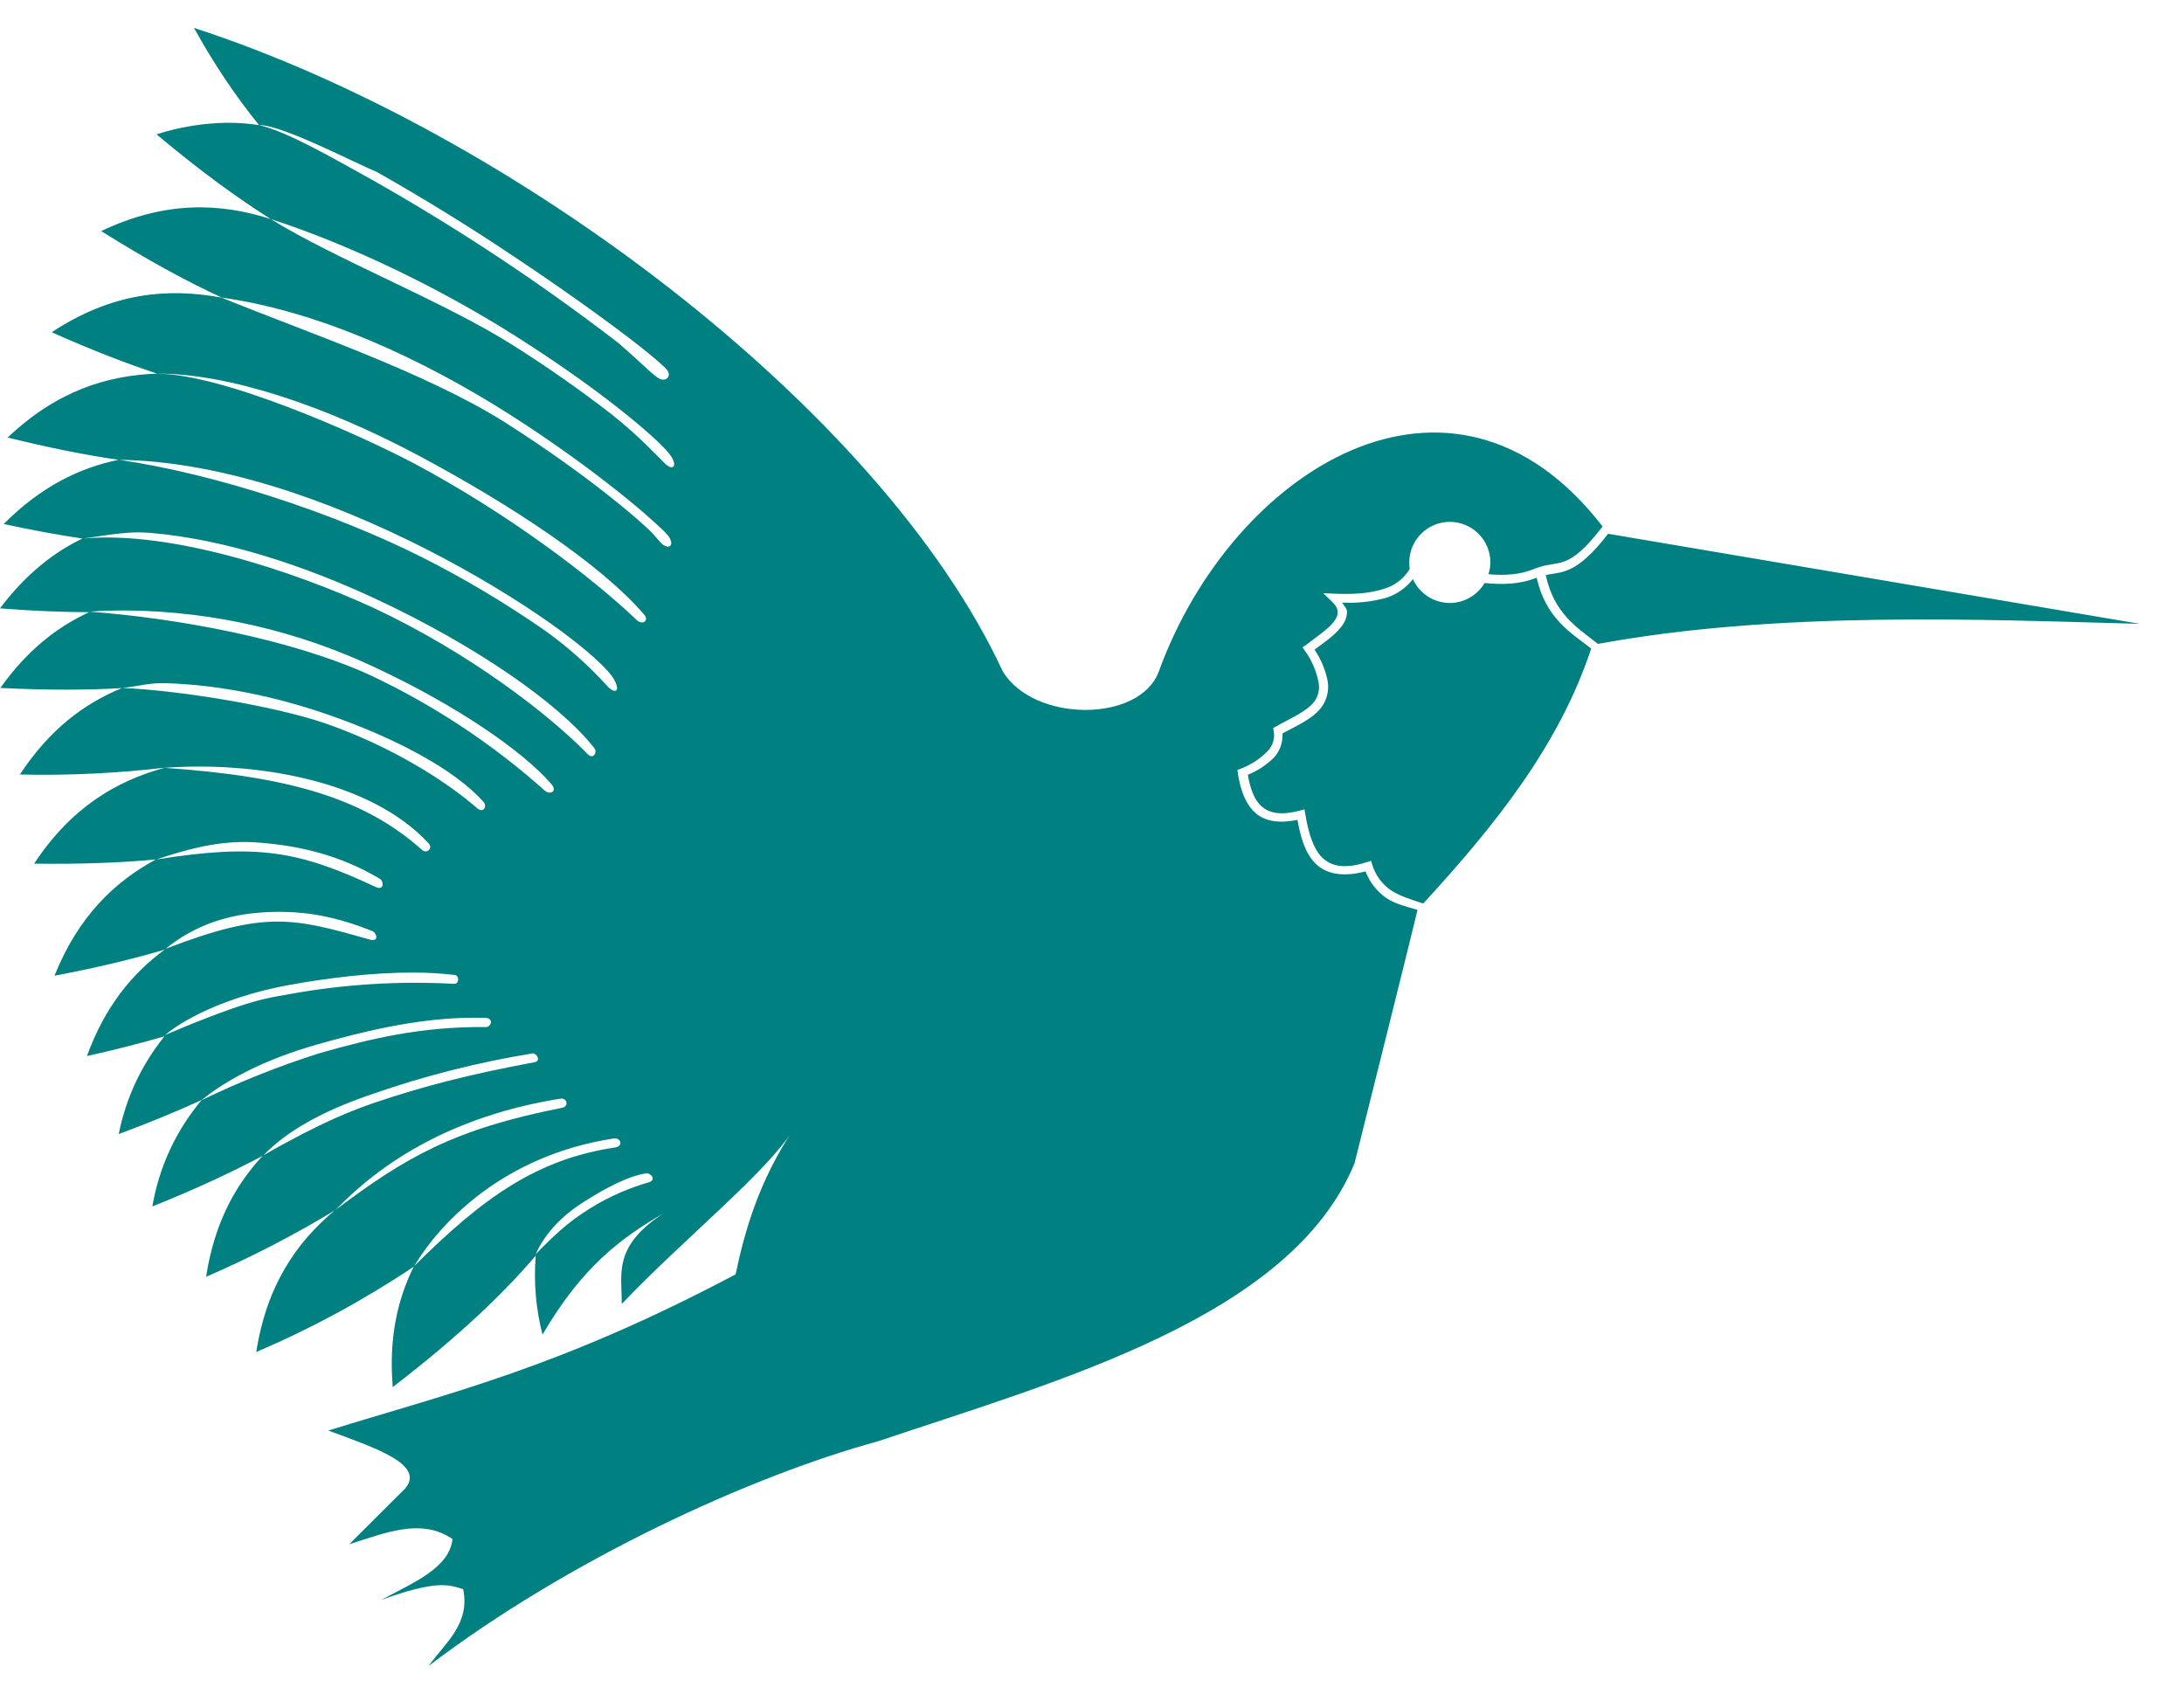 ﻿<?xml version="1.0" encoding="utf-8"?>
<svg version="1.1" xmlns:xlink="http://www.w3.org/1999/xlink" width="49px" height="38px" xmlns="http://www.w3.org/2000/svg">
  <defs>
    <pattern id="BGPattern" patternUnits="userSpaceOnUse" alignment="0 0" imageRepeat="None" />
    <mask fill="white" id="Clip7087">
      <path d="M 22.496 15.058  C 19.756 9.158  11.434 2.924  4.352 0.626  C 4.818 1.466  5.306 2.184  5.812 2.806  L 5.808 2.806  C 5.572 2.77  5.333 2.753  5.094 2.754  C 4.557 2.762  4.023 2.849  3.512 3.014  C 4.5 3.844  5.336 4.448  6.074 4.914  C 7.884 5.502  9.898 6.478  11.614 7.57  C 12.472 8.116  13.238 8.656  13.84 9.13  C 14.442 9.602  14.974 10.072  15.082 10.278  C 15.19 10.482  15.08 10.556  14.918 10.398  C 14.756 10.242  14.314 9.76  13.718 9.292  C 13.005 8.74  12.266 8.223  11.504 7.742  C 9.954 6.762  7.54 5.822  6.074 4.914  C 4.934 4.55  3.71 4.5  2.27 5.184  C 3.322 5.844  4.204 6.32  4.976 6.676  C 7.184 6.986  9.494 8.066  11.426 9.292  C 12.392 9.908  13.236 10.524  13.866 11.028  C 14.182 11.278  14.446 11.502  14.646 11.684  C 14.842 11.864  14.998 11.994  15.042 12.104  C 15.102 12.252  15.002 12.312  14.872 12.218  C 14.808 12.174  14.702 12.014  14.508 11.836  C 14.259 11.61  14.002 11.393  13.738 11.184  C 13.114 10.684  12.278 10.078  11.318 9.468  C 9.53 8.346  6.852 7.444  4.968 6.676  C 3.766 6.456  2.522 6.556  1.16 7.454  C 2.058 7.854  2.834 8.154  3.524 8.382  C 2.392 8.422  1.268 8.776  0.172 9.816  C 1.126 10.052  1.942 10.212  2.66 10.316  C 1.78 10.496  0.92 10.916  0.082 11.756  C 0.73 11.896  1.314 12.002  1.848 12.082  C 1.19 12.4  0.568 12.894  0 13.648  C 0.746 13.708  1.406 13.732  2 13.734  C 1.28 14.066  0.608 14.59  0.008 15.434  C 1.074 15.486  1.966 15.482  2.734 15.438  C 1.89 15.782  1.11 16.366  0.446 17.376  C 1.534 17.401  2.623 17.349  3.704 17.222  L 3.688 17.226  C 5.668 17.08  8.288 17.48  9.618 18.922  C 9.722 19.036  9.57 19.158  9.472 19.07  C 8.176 17.91  6.484 17.416  3.688 17.226  C 2.6 17.526  1.594 18.12  0.766 19.376  C 1.836 19.39  2.728 19.354  3.496 19.282  C 2.556 19.792  1.754 20.568  1.222 21.89  C 2.188 21.708  2.998 21.51  3.696 21.304  C 2.97 21.834  2.358 22.576  1.95 23.692  C 2.598 23.548  3.172 23.4  3.69 23.25  C 3.175 23.886  2.823 24.639  2.664 25.442  C 3.366 25.182  3.974 24.93  4.516 24.682  L 4.52 24.682  C 5.086 24.222  5.94 23.768  7.098 23.438  C 8.11 23.148  9.262 22.87  10.402 22.836  C 10.565 22.831  10.727 22.831  10.89 22.836  C 11.09 22.842  11.016 23.044  10.902 23.042  C 9.446 23.026  8.298 23.306  7.156 23.632  C 6.253 23.919  5.372 24.27  4.52 24.684  C 3.947 25.366  3.567 26.188  3.418 27.066  C 4.408 26.67  5.216 26.29  5.894 25.93  C 5.272 26.596  4.808 27.45  4.624 28.644  C 5.618 28.215  6.582 27.718  7.508 27.156  C 6.644 27.88  5.98 28.844  5.75 30.332  C 6.984 29.805  8.167 29.164  9.282 28.418  C 8.914 29.162  8.72 30.032  8.812 31.118  C 10.336 29.948  11.302 29.006  12.02 28.172  C 11.971 28.766  12.023 29.365  12.172 29.942  C 13.07 28.398  13.966 27.756  14.878 27.226  C 13.752 27.966  13.95 28.568  13.95 29.254  C 15.316 27.814  17.222 26.288  17.804 25.332  C 17.024 26.502  16.71 27.612  16.504 28.59  C 12.516 30.7  10.084 31.25  7.364 32.094  C 8.42 32.482  9.554 32.86  9.086 33.398  L 7.836 34.644  C 8.634 34.396  9.446 34.044  10.152 34.528  C 10.084 35.182  9.256 35.514  8.552 35.894  C 9.792 35.446  10.064 35.548  10.392 35.654  C 10.552 36.436  9.986 36.858  9.618 37.374  C 12.748 34.994  16.83 33.118  19.708 32.332  C 23.752 30.97  28.972 29.552  30.39 26.098  C 30.86 24.206  31.346 22.288  31.804 20.414  C 31.582 20.344  31.314 20.288  31.104 20.148  C 30.892 19.999  30.73 19.791  30.636 19.55  C 30.132 19.682  29.754 19.612  29.516 19.374  C 29.28 19.14  29.18 18.786  29.11 18.394  C 28.702 18.478  28.382 18.428  28.17 18.242  C 27.942 18.038  27.83 17.722  27.774 17.356  L 27.762 17.274  L 27.836 17.246  C 28.062 17.161  28.266 17.028  28.436 16.856  C 28.554 16.738  28.607 16.57  28.578 16.406  L 28.566 16.332  L 28.626 16.3  C 28.952 16.114  29.318 15.964  29.486 15.742  C 29.575 15.621  29.611 15.47  29.586 15.322  C 29.538 15.062  29.433 14.816  29.278 14.602  L 29.222 14.522  L 29.302 14.468  C 29.538 14.288  29.794 14.116  29.922 13.954  C 29.986 13.872  30.014 13.8  30.012 13.734  C 30.012 13.668  29.982 13.592  29.882 13.496  L 29.688 13.308  L 29.958 13.32  C 30.382 13.338  30.75 13.308  31.036 13.214  C 31.284 13.146  31.495 12.986  31.628 12.766  C 31.621 12.717  31.617 12.668  31.618 12.618  C 31.618 12.115  32.025 11.708  32.528 11.708  C 33.031 11.708  33.438 12.115  33.438 12.618  C 33.436 12.708  33.422 12.797  33.394 12.882  C 33.762 12.914  34.112 12.898  34.442 12.754  L 34.516 12.73  C 34.988 12.562  35.182 12.82  35.956 11.812  C 32.576 7.43  27.64 10.548  26 15.062  C 25.58 16.216  23.19 16.216  22.496 15.058  Z M 8.344 4.032  C 7.336 3.472  6.432 2.952  5.816 2.808  C 6.32 2.79  8.076 3.714  8.436 3.848  C 9.505 4.452  10.551 5.097  11.57 5.782  C 12.58 6.454  13.492 7.108  14.118 7.586  C 14.43 7.826  14.672 8.022  14.82 8.156  C 14.894 8.224  14.948 8.27  14.98 8.32  C 14.989 8.334  14.996 8.348  15 8.364  C 15.01 8.394  15.007 8.426  14.992 8.454  C 14.972 8.494  14.932 8.514  14.906 8.514  C 14.888 8.517  14.87 8.517  14.852 8.514  C 14.738 8.516  14.448 8.188  13.86 7.684  C 12.11 6.338  10.266 5.118  8.344 4.032  Z M 3.532 8.384  L 3.532 8.382  C 5.156 8.382  7.312 9.112  9.394 10.222  C 11.48 11.336  13.48 12.66  14.446 13.78  C 14.578 13.932  14.408 14.026  14.292 13.916  C 13.252 12.924  11.368 11.504  9.296 10.4  C 8.022 9.728  5 8.39  3.532 8.384  Z M 9.45 12.492  C 7.524 11.528  4.882 10.64  2.676 10.316  C 4.908 10.346  7.372 11.208  9.54 12.308  C 10.622 12.858  11.588 13.448  12.332 13.972  C 13.076 14.498  13.678 15.018  13.8 15.286  C 13.924 15.552  13.762 15.546  13.628 15.394  C 13.204 14.927  12.732 14.506  12.218 14.14  C 11.335 13.527  10.41 12.976  9.45 12.492  Z M 1.86 12.082  C 2.236 12.034  2.606 11.96  3 11.946  C 3.132 11.94  3.266 11.946  3.402 11.958  C 5.046 12.1  6.84 12.69  8.468 13.454  C 10.642 14.472  12.538 15.768  13.336 16.786  C 13.406 16.876  13.314 17.052  13.18 16.914  C 12.324 16.034  10.54 14.65  8.386 13.64  C 6.56 12.8  3.82 11.9  1.86 12.082  Z M 36.086 11.976  L 36.082 11.972  C 35.352 12.922  35.022 12.822  34.68 12.902  C 34.866 13.764  35.38 14.076  35.852 14.446  C 39.892 13.702  44.432 13.898  48.012 13.996  L 36.086 11.976  Z M 35.7 14.55  C 35.25 14.198  34.684 13.88  34.476 12.96  C 34.096 13.114  33.702 13.118  33.308 13.08  C 33.145 13.356  32.849 13.527  32.528 13.528  C 32.171 13.527  31.847 13.318  31.7 12.992  C 31.547 13.19  31.337 13.336  31.098 13.412  C 30.778 13.5  30.446 13.536  30.114 13.52  C 30.154 13.59  30.222 13.654  30.222 13.726  C 30.218 13.855  30.168 13.978  30.082 14.074  C 29.936 14.26  29.706 14.418  29.492 14.574  C 29.64 14.791  29.742 15.037  29.79 15.296  C 29.819 15.496  29.769 15.7  29.65 15.864  C 29.438 16.144  29.076 16.286  28.774 16.454  C 28.785 16.649  28.719 16.841  28.59 16.988  C 28.421 17.158  28.219 17.292  27.996 17.382  C 28.05 17.696  28.144 17.948  28.304 18.09  C 28.476 18.242  28.728 18.298  29.156 18.188  L 29.266 18.156  L 29.286 18.266  C 29.354 18.68  29.462 19.038  29.66 19.234  C 29.86 19.432  30.146 19.504  30.664 19.344  L 30.762 19.312  L 30.792 19.412  C 30.864 19.642  31.012 19.841  31.212 19.976  C 31.386 20.096  31.712 20.2  31.932 20.27  C 33.528 18.534  34.982 16.726  35.7 14.55  Z M 2.01 13.722  C 2.3 13.702  2.59 13.694  2.88 13.696  C 4.797 13.72  6.687 14.157  8.42 14.976  C 10.26 15.836  11.736 16.854  12.37 17.59  C 12.518 17.764  12.33 17.834  12.224 17.738  C 11.056 16.696  9.745 15.827  8.33 15.158  C 6.522 14.326  3.938 13.866  2.01 13.722  Z M 2.752 15.434  C 3.144 15.392  3.338 15.314  3.744 15.328  C 4.964 15.368  6.224 15.638  7.358 16.032  C 8.87 16.556  10.198 17.26  10.85 17.992  C 10.938 18.092  10.84 18.252  10.706 18.132  C 10.008 17.524  8.782 16.744  7.292 16.226  C 6.142 15.836  4.06 15.492  2.752 15.434  Z M 3.51 19.282  C 4.186 19.056  4.814 18.884  5.53 18.89  C 5.63 18.89  5.736 18.898  5.842 18.906  C 6.69 18.974  7.614 19.172  8.526 19.718  C 8.612 19.77  8.624 19.99  8.426 19.898  C 6.714 19.094  5.772 18.92  3.51 19.282  Z M 6.36 20.458  L 6.362 20.458  C 6.962 20.466  7.588 20.582  8.358 20.89  C 8.446 20.926  8.518 21.142  8.292 21.078  C 6.578 20.592  5.958 20.422  3.716 21.286  C 4.278 20.828  4.956 20.552  5.76 20.48  C 5.96 20.462  6.16 20.454  6.36 20.458  Z M 6.474 22.1  C 7.362 21.94  8.342 21.816  9.28 21.82  C 9.592 21.82  9.902 21.838  10.2 21.872  C 10.306 21.882  10.31 22.076  10.186 22.072  C 8.956 22.004  7.722 22.081  6.51 22.3  C 6.024 22.392  5.666 22.388  3.702 23.22  C 4.274 22.752  5.292 22.318  6.474 22.1  Z M 8.338 24.55  C 9.514 24.139  10.723 23.832  11.952 23.632  C 12.022 23.622  12.162 23.8  11.986 23.832  C 10.526 24.104  9.498 24.368  8.396 24.742  C 7.964 24.89  7.238 25.156  5.912 25.918  C 6.43 25.38  7.222 24.93  8.338 24.55  Z M 12.574 24.648  L 12.572 24.648  C 12.722 24.624  12.77 24.822  12.616 24.852  C 10.182 25.332  9.096 25.964  7.534 27.14  C 8.54 26.094  10.126 25.04  12.574 24.648  Z M 9.292 28.406  C 9.882 27.418  11.304 25.922  13.764 25.542  C 13.784 25.539  13.804 25.539  13.824 25.542  C 13.944 25.564  13.962 25.72  13.806 25.742  C 12.062 26.002  10.848 26.852  9.292 28.406  Z M 13.108 26.958  C 13.6 26.644  14.122 26.372  14.506 26.324  C 14.598 26.314  14.738 26.47  14.556 26.524  C 14.17 26.636  13.69 26.824  13.216 27.124  C 12.852 27.36  12.612 27.528  12.016 28.14  C 12.24 27.65  12.614 27.27  13.108 26.958  Z " fill-rule="evenodd" />
    </mask>
  </defs>
  <g>
    <path d="M 22.496 15.058  C 19.756 9.158  11.434 2.924  4.352 0.626  C 4.818 1.466  5.306 2.184  5.812 2.806  L 5.808 2.806  C 5.572 2.77  5.333 2.753  5.094 2.754  C 4.557 2.762  4.023 2.849  3.512 3.014  C 4.5 3.844  5.336 4.448  6.074 4.914  C 7.884 5.502  9.898 6.478  11.614 7.57  C 12.472 8.116  13.238 8.656  13.84 9.13  C 14.442 9.602  14.974 10.072  15.082 10.278  C 15.19 10.482  15.08 10.556  14.918 10.398  C 14.756 10.242  14.314 9.76  13.718 9.292  C 13.005 8.74  12.266 8.223  11.504 7.742  C 9.954 6.762  7.54 5.822  6.074 4.914  C 4.934 4.55  3.71 4.5  2.27 5.184  C 3.322 5.844  4.204 6.32  4.976 6.676  C 7.184 6.986  9.494 8.066  11.426 9.292  C 12.392 9.908  13.236 10.524  13.866 11.028  C 14.182 11.278  14.446 11.502  14.646 11.684  C 14.842 11.864  14.998 11.994  15.042 12.104  C 15.102 12.252  15.002 12.312  14.872 12.218  C 14.808 12.174  14.702 12.014  14.508 11.836  C 14.259 11.61  14.002 11.393  13.738 11.184  C 13.114 10.684  12.278 10.078  11.318 9.468  C 9.53 8.346  6.852 7.444  4.968 6.676  C 3.766 6.456  2.522 6.556  1.16 7.454  C 2.058 7.854  2.834 8.154  3.524 8.382  C 2.392 8.422  1.268 8.776  0.172 9.816  C 1.126 10.052  1.942 10.212  2.66 10.316  C 1.78 10.496  0.92 10.916  0.082 11.756  C 0.73 11.896  1.314 12.002  1.848 12.082  C 1.19 12.4  0.568 12.894  0 13.648  C 0.746 13.708  1.406 13.732  2 13.734  C 1.28 14.066  0.608 14.59  0.008 15.434  C 1.074 15.486  1.966 15.482  2.734 15.438  C 1.89 15.782  1.11 16.366  0.446 17.376  C 1.534 17.401  2.623 17.349  3.704 17.222  L 3.688 17.226  C 5.668 17.08  8.288 17.48  9.618 18.922  C 9.722 19.036  9.57 19.158  9.472 19.07  C 8.176 17.91  6.484 17.416  3.688 17.226  C 2.6 17.526  1.594 18.12  0.766 19.376  C 1.836 19.39  2.728 19.354  3.496 19.282  C 2.556 19.792  1.754 20.568  1.222 21.89  C 2.188 21.708  2.998 21.51  3.696 21.304  C 2.97 21.834  2.358 22.576  1.95 23.692  C 2.598 23.548  3.172 23.4  3.69 23.25  C 3.175 23.886  2.823 24.639  2.664 25.442  C 3.366 25.182  3.974 24.93  4.516 24.682  L 4.52 24.682  C 5.086 24.222  5.94 23.768  7.098 23.438  C 8.11 23.148  9.262 22.87  10.402 22.836  C 10.565 22.831  10.727 22.831  10.89 22.836  C 11.09 22.842  11.016 23.044  10.902 23.042  C 9.446 23.026  8.298 23.306  7.156 23.632  C 6.253 23.919  5.372 24.27  4.52 24.684  C 3.947 25.366  3.567 26.188  3.418 27.066  C 4.408 26.67  5.216 26.29  5.894 25.93  C 5.272 26.596  4.808 27.45  4.624 28.644  C 5.618 28.215  6.582 27.718  7.508 27.156  C 6.644 27.88  5.98 28.844  5.75 30.332  C 6.984 29.805  8.167 29.164  9.282 28.418  C 8.914 29.162  8.72 30.032  8.812 31.118  C 10.336 29.948  11.302 29.006  12.02 28.172  C 11.971 28.766  12.023 29.365  12.172 29.942  C 13.07 28.398  13.966 27.756  14.878 27.226  C 13.752 27.966  13.95 28.568  13.95 29.254  C 15.316 27.814  17.222 26.288  17.804 25.332  C 17.024 26.502  16.71 27.612  16.504 28.59  C 12.516 30.7  10.084 31.25  7.364 32.094  C 8.42 32.482  9.554 32.86  9.086 33.398  L 7.836 34.644  C 8.634 34.396  9.446 34.044  10.152 34.528  C 10.084 35.182  9.256 35.514  8.552 35.894  C 9.792 35.446  10.064 35.548  10.392 35.654  C 10.552 36.436  9.986 36.858  9.618 37.374  C 12.748 34.994  16.83 33.118  19.708 32.332  C 23.752 30.97  28.972 29.552  30.39 26.098  C 30.86 24.206  31.346 22.288  31.804 20.414  C 31.582 20.344  31.314 20.288  31.104 20.148  C 30.892 19.999  30.73 19.791  30.636 19.55  C 30.132 19.682  29.754 19.612  29.516 19.374  C 29.28 19.14  29.18 18.786  29.11 18.394  C 28.702 18.478  28.382 18.428  28.17 18.242  C 27.942 18.038  27.83 17.722  27.774 17.356  L 27.762 17.274  L 27.836 17.246  C 28.062 17.161  28.266 17.028  28.436 16.856  C 28.554 16.738  28.607 16.57  28.578 16.406  L 28.566 16.332  L 28.626 16.3  C 28.952 16.114  29.318 15.964  29.486 15.742  C 29.575 15.621  29.611 15.47  29.586 15.322  C 29.538 15.062  29.433 14.816  29.278 14.602  L 29.222 14.522  L 29.302 14.468  C 29.538 14.288  29.794 14.116  29.922 13.954  C 29.986 13.872  30.014 13.8  30.012 13.734  C 30.012 13.668  29.982 13.592  29.882 13.496  L 29.688 13.308  L 29.958 13.32  C 30.382 13.338  30.75 13.308  31.036 13.214  C 31.284 13.146  31.495 12.986  31.628 12.766  C 31.621 12.717  31.617 12.668  31.618 12.618  C 31.618 12.115  32.025 11.708  32.528 11.708  C 33.031 11.708  33.438 12.115  33.438 12.618  C 33.436 12.708  33.422 12.797  33.394 12.882  C 33.762 12.914  34.112 12.898  34.442 12.754  L 34.516 12.73  C 34.988 12.562  35.182 12.82  35.956 11.812  C 32.576 7.43  27.64 10.548  26 15.062  C 25.58 16.216  23.19 16.216  22.496 15.058  Z M 8.344 4.032  C 7.336 3.472  6.432 2.952  5.816 2.808  C 6.32 2.79  8.076 3.714  8.436 3.848  C 9.505 4.452  10.551 5.097  11.57 5.782  C 12.58 6.454  13.492 7.108  14.118 7.586  C 14.43 7.826  14.672 8.022  14.82 8.156  C 14.894 8.224  14.948 8.27  14.98 8.32  C 14.989 8.334  14.996 8.348  15 8.364  C 15.01 8.394  15.007 8.426  14.992 8.454  C 14.972 8.494  14.932 8.514  14.906 8.514  C 14.888 8.517  14.87 8.517  14.852 8.514  C 14.738 8.516  14.448 8.188  13.86 7.684  C 12.11 6.338  10.266 5.118  8.344 4.032  Z M 3.532 8.384  L 3.532 8.382  C 5.156 8.382  7.312 9.112  9.394 10.222  C 11.48 11.336  13.48 12.66  14.446 13.78  C 14.578 13.932  14.408 14.026  14.292 13.916  C 13.252 12.924  11.368 11.504  9.296 10.4  C 8.022 9.728  5 8.39  3.532 8.384  Z M 9.45 12.492  C 7.524 11.528  4.882 10.64  2.676 10.316  C 4.908 10.346  7.372 11.208  9.54 12.308  C 10.622 12.858  11.588 13.448  12.332 13.972  C 13.076 14.498  13.678 15.018  13.8 15.286  C 13.924 15.552  13.762 15.546  13.628 15.394  C 13.204 14.927  12.732 14.506  12.218 14.14  C 11.335 13.527  10.41 12.976  9.45 12.492  Z M 1.86 12.082  C 2.236 12.034  2.606 11.96  3 11.946  C 3.132 11.94  3.266 11.946  3.402 11.958  C 5.046 12.1  6.84 12.69  8.468 13.454  C 10.642 14.472  12.538 15.768  13.336 16.786  C 13.406 16.876  13.314 17.052  13.18 16.914  C 12.324 16.034  10.54 14.65  8.386 13.64  C 6.56 12.8  3.82 11.9  1.86 12.082  Z M 36.086 11.976  L 36.082 11.972  C 35.352 12.922  35.022 12.822  34.68 12.902  C 34.866 13.764  35.38 14.076  35.852 14.446  C 39.892 13.702  44.432 13.898  48.012 13.996  L 36.086 11.976  Z M 35.7 14.55  C 35.25 14.198  34.684 13.88  34.476 12.96  C 34.096 13.114  33.702 13.118  33.308 13.08  C 33.145 13.356  32.849 13.527  32.528 13.528  C 32.171 13.527  31.847 13.318  31.7 12.992  C 31.547 13.19  31.337 13.336  31.098 13.412  C 30.778 13.5  30.446 13.536  30.114 13.52  C 30.154 13.59  30.222 13.654  30.222 13.726  C 30.218 13.855  30.168 13.978  30.082 14.074  C 29.936 14.26  29.706 14.418  29.492 14.574  C 29.64 14.791  29.742 15.037  29.79 15.296  C 29.819 15.496  29.769 15.7  29.65 15.864  C 29.438 16.144  29.076 16.286  28.774 16.454  C 28.785 16.649  28.719 16.841  28.59 16.988  C 28.421 17.158  28.219 17.292  27.996 17.382  C 28.05 17.696  28.144 17.948  28.304 18.09  C 28.476 18.242  28.728 18.298  29.156 18.188  L 29.266 18.156  L 29.286 18.266  C 29.354 18.68  29.462 19.038  29.66 19.234  C 29.86 19.432  30.146 19.504  30.664 19.344  L 30.762 19.312  L 30.792 19.412  C 30.864 19.642  31.012 19.841  31.212 19.976  C 31.386 20.096  31.712 20.2  31.932 20.27  C 33.528 18.534  34.982 16.726  35.7 14.55  Z M 2.01 13.722  C 2.3 13.702  2.59 13.694  2.88 13.696  C 4.797 13.72  6.687 14.157  8.42 14.976  C 10.26 15.836  11.736 16.854  12.37 17.59  C 12.518 17.764  12.33 17.834  12.224 17.738  C 11.056 16.696  9.745 15.827  8.33 15.158  C 6.522 14.326  3.938 13.866  2.01 13.722  Z M 2.752 15.434  C 3.144 15.392  3.338 15.314  3.744 15.328  C 4.964 15.368  6.224 15.638  7.358 16.032  C 8.87 16.556  10.198 17.26  10.85 17.992  C 10.938 18.092  10.84 18.252  10.706 18.132  C 10.008 17.524  8.782 16.744  7.292 16.226  C 6.142 15.836  4.06 15.492  2.752 15.434  Z M 3.51 19.282  C 4.186 19.056  4.814 18.884  5.53 18.89  C 5.63 18.89  5.736 18.898  5.842 18.906  C 6.69 18.974  7.614 19.172  8.526 19.718  C 8.612 19.77  8.624 19.99  8.426 19.898  C 6.714 19.094  5.772 18.92  3.51 19.282  Z M 6.36 20.458  L 6.362 20.458  C 6.962 20.466  7.588 20.582  8.358 20.89  C 8.446 20.926  8.518 21.142  8.292 21.078  C 6.578 20.592  5.958 20.422  3.716 21.286  C 4.278 20.828  4.956 20.552  5.76 20.48  C 5.96 20.462  6.16 20.454  6.36 20.458  Z M 6.474 22.1  C 7.362 21.94  8.342 21.816  9.28 21.82  C 9.592 21.82  9.902 21.838  10.2 21.872  C 10.306 21.882  10.31 22.076  10.186 22.072  C 8.956 22.004  7.722 22.081  6.51 22.3  C 6.024 22.392  5.666 22.388  3.702 23.22  C 4.274 22.752  5.292 22.318  6.474 22.1  Z M 8.338 24.55  C 9.514 24.139  10.723 23.832  11.952 23.632  C 12.022 23.622  12.162 23.8  11.986 23.832  C 10.526 24.104  9.498 24.368  8.396 24.742  C 7.964 24.89  7.238 25.156  5.912 25.918  C 6.43 25.38  7.222 24.93  8.338 24.55  Z M 12.574 24.648  L 12.572 24.648  C 12.722 24.624  12.77 24.822  12.616 24.852  C 10.182 25.332  9.096 25.964  7.534 27.14  C 8.54 26.094  10.126 25.04  12.574 24.648  Z M 9.292 28.406  C 9.882 27.418  11.304 25.922  13.764 25.542  C 13.784 25.539  13.804 25.539  13.824 25.542  C 13.944 25.564  13.962 25.72  13.806 25.742  C 12.062 26.002  10.848 26.852  9.292 28.406  Z M 13.108 26.958  C 13.6 26.644  14.122 26.372  14.506 26.324  C 14.598 26.314  14.738 26.47  14.556 26.524  C 14.17 26.636  13.69 26.824  13.216 27.124  C 12.852 27.36  12.612 27.528  12.016 28.14  C 12.24 27.65  12.614 27.27  13.108 26.958  Z " fill-rule="nonzero" fill="rgba(0, 128, 128, 1)" stroke="none" class="fill" />
    <path d="M 22.496 15.058  C 19.756 9.158  11.434 2.924  4.352 0.626  C 4.818 1.466  5.306 2.184  5.812 2.806  L 5.808 2.806  C 5.572 2.77  5.333 2.753  5.094 2.754  C 4.557 2.762  4.023 2.849  3.512 3.014  C 4.5 3.844  5.336 4.448  6.074 4.914  C 7.884 5.502  9.898 6.478  11.614 7.57  C 12.472 8.116  13.238 8.656  13.84 9.13  C 14.442 9.602  14.974 10.072  15.082 10.278  C 15.19 10.482  15.08 10.556  14.918 10.398  C 14.756 10.242  14.314 9.76  13.718 9.292  C 13.005 8.74  12.266 8.223  11.504 7.742  C 9.954 6.762  7.54 5.822  6.074 4.914  C 4.934 4.55  3.71 4.5  2.27 5.184  C 3.322 5.844  4.204 6.32  4.976 6.676  C 7.184 6.986  9.494 8.066  11.426 9.292  C 12.392 9.908  13.236 10.524  13.866 11.028  C 14.182 11.278  14.446 11.502  14.646 11.684  C 14.842 11.864  14.998 11.994  15.042 12.104  C 15.102 12.252  15.002 12.312  14.872 12.218  C 14.808 12.174  14.702 12.014  14.508 11.836  C 14.259 11.61  14.002 11.393  13.738 11.184  C 13.114 10.684  12.278 10.078  11.318 9.468  C 9.53 8.346  6.852 7.444  4.968 6.676  C 3.766 6.456  2.522 6.556  1.16 7.454  C 2.058 7.854  2.834 8.154  3.524 8.382  C 2.392 8.422  1.268 8.776  0.172 9.816  C 1.126 10.052  1.942 10.212  2.66 10.316  C 1.78 10.496  0.92 10.916  0.082 11.756  C 0.73 11.896  1.314 12.002  1.848 12.082  C 1.19 12.4  0.568 12.894  0 13.648  C 0.746 13.708  1.406 13.732  2 13.734  C 1.28 14.066  0.608 14.59  0.008 15.434  C 1.074 15.486  1.966 15.482  2.734 15.438  C 1.89 15.782  1.11 16.366  0.446 17.376  C 1.534 17.401  2.623 17.349  3.704 17.222  L 3.688 17.226  C 5.668 17.08  8.288 17.48  9.618 18.922  C 9.722 19.036  9.57 19.158  9.472 19.07  C 8.176 17.91  6.484 17.416  3.688 17.226  C 2.6 17.526  1.594 18.12  0.766 19.376  C 1.836 19.39  2.728 19.354  3.496 19.282  C 2.556 19.792  1.754 20.568  1.222 21.89  C 2.188 21.708  2.998 21.51  3.696 21.304  C 2.97 21.834  2.358 22.576  1.95 23.692  C 2.598 23.548  3.172 23.4  3.69 23.25  C 3.175 23.886  2.823 24.639  2.664 25.442  C 3.366 25.182  3.974 24.93  4.516 24.682  L 4.52 24.682  C 5.086 24.222  5.94 23.768  7.098 23.438  C 8.11 23.148  9.262 22.87  10.402 22.836  C 10.565 22.831  10.727 22.831  10.89 22.836  C 11.09 22.842  11.016 23.044  10.902 23.042  C 9.446 23.026  8.298 23.306  7.156 23.632  C 6.253 23.919  5.372 24.27  4.52 24.684  C 3.947 25.366  3.567 26.188  3.418 27.066  C 4.408 26.67  5.216 26.29  5.894 25.93  C 5.272 26.596  4.808 27.45  4.624 28.644  C 5.618 28.215  6.582 27.718  7.508 27.156  C 6.644 27.88  5.98 28.844  5.75 30.332  C 6.984 29.805  8.167 29.164  9.282 28.418  C 8.914 29.162  8.72 30.032  8.812 31.118  C 10.336 29.948  11.302 29.006  12.02 28.172  C 11.971 28.766  12.023 29.365  12.172 29.942  C 13.07 28.398  13.966 27.756  14.878 27.226  C 13.752 27.966  13.95 28.568  13.95 29.254  C 15.316 27.814  17.222 26.288  17.804 25.332  C 17.024 26.502  16.71 27.612  16.504 28.59  C 12.516 30.7  10.084 31.25  7.364 32.094  C 8.42 32.482  9.554 32.86  9.086 33.398  L 7.836 34.644  C 8.634 34.396  9.446 34.044  10.152 34.528  C 10.084 35.182  9.256 35.514  8.552 35.894  C 9.792 35.446  10.064 35.548  10.392 35.654  C 10.552 36.436  9.986 36.858  9.618 37.374  C 12.748 34.994  16.83 33.118  19.708 32.332  C 23.752 30.97  28.972 29.552  30.39 26.098  C 30.86 24.206  31.346 22.288  31.804 20.414  C 31.582 20.344  31.314 20.288  31.104 20.148  C 30.892 19.999  30.73 19.791  30.636 19.55  C 30.132 19.682  29.754 19.612  29.516 19.374  C 29.28 19.14  29.18 18.786  29.11 18.394  C 28.702 18.478  28.382 18.428  28.17 18.242  C 27.942 18.038  27.83 17.722  27.774 17.356  L 27.762 17.274  L 27.836 17.246  C 28.062 17.161  28.266 17.028  28.436 16.856  C 28.554 16.738  28.607 16.57  28.578 16.406  L 28.566 16.332  L 28.626 16.3  C 28.952 16.114  29.318 15.964  29.486 15.742  C 29.575 15.621  29.611 15.47  29.586 15.322  C 29.538 15.062  29.433 14.816  29.278 14.602  L 29.222 14.522  L 29.302 14.468  C 29.538 14.288  29.794 14.116  29.922 13.954  C 29.986 13.872  30.014 13.8  30.012 13.734  C 30.012 13.668  29.982 13.592  29.882 13.496  L 29.688 13.308  L 29.958 13.32  C 30.382 13.338  30.75 13.308  31.036 13.214  C 31.284 13.146  31.495 12.986  31.628 12.766  C 31.621 12.717  31.617 12.668  31.618 12.618  C 31.618 12.115  32.025 11.708  32.528 11.708  C 33.031 11.708  33.438 12.115  33.438 12.618  C 33.436 12.708  33.422 12.797  33.394 12.882  C 33.762 12.914  34.112 12.898  34.442 12.754  L 34.516 12.73  C 34.988 12.562  35.182 12.82  35.956 11.812  C 32.576 7.43  27.64 10.548  26 15.062  C 25.58 16.216  23.19 16.216  22.496 15.058  Z " stroke-width="0" stroke-dasharray="0" stroke="rgba(255, 255, 255, 0)" fill="none" class="stroke" mask="url(#Clip7087)" />
    <path d="M 8.344 4.032  C 7.336 3.472  6.432 2.952  5.816 2.808  C 6.32 2.79  8.076 3.714  8.436 3.848  C 9.505 4.452  10.551 5.097  11.57 5.782  C 12.58 6.454  13.492 7.108  14.118 7.586  C 14.43 7.826  14.672 8.022  14.82 8.156  C 14.894 8.224  14.948 8.27  14.98 8.32  C 14.989 8.334  14.996 8.348  15 8.364  C 15.01 8.394  15.007 8.426  14.992 8.454  C 14.972 8.494  14.932 8.514  14.906 8.514  C 14.888 8.517  14.87 8.517  14.852 8.514  C 14.738 8.516  14.448 8.188  13.86 7.684  C 12.11 6.338  10.266 5.118  8.344 4.032  Z " stroke-width="0" stroke-dasharray="0" stroke="rgba(255, 255, 255, 0)" fill="none" class="stroke" mask="url(#Clip7087)" />
    <path d="M 3.532 8.384  L 3.532 8.382  C 5.156 8.382  7.312 9.112  9.394 10.222  C 11.48 11.336  13.48 12.66  14.446 13.78  C 14.578 13.932  14.408 14.026  14.292 13.916  C 13.252 12.924  11.368 11.504  9.296 10.4  C 8.022 9.728  5 8.39  3.532 8.384  Z " stroke-width="0" stroke-dasharray="0" stroke="rgba(255, 255, 255, 0)" fill="none" class="stroke" mask="url(#Clip7087)" />
    <path d="M 9.45 12.492  C 7.524 11.528  4.882 10.64  2.676 10.316  C 4.908 10.346  7.372 11.208  9.54 12.308  C 10.622 12.858  11.588 13.448  12.332 13.972  C 13.076 14.498  13.678 15.018  13.8 15.286  C 13.924 15.552  13.762 15.546  13.628 15.394  C 13.204 14.927  12.732 14.506  12.218 14.14  C 11.335 13.527  10.41 12.976  9.45 12.492  Z " stroke-width="0" stroke-dasharray="0" stroke="rgba(255, 255, 255, 0)" fill="none" class="stroke" mask="url(#Clip7087)" />
    <path d="M 1.86 12.082  C 2.236 12.034  2.606 11.96  3 11.946  C 3.132 11.94  3.266 11.946  3.402 11.958  C 5.046 12.1  6.84 12.69  8.468 13.454  C 10.642 14.472  12.538 15.768  13.336 16.786  C 13.406 16.876  13.314 17.052  13.18 16.914  C 12.324 16.034  10.54 14.65  8.386 13.64  C 6.56 12.8  3.82 11.9  1.86 12.082  Z " stroke-width="0" stroke-dasharray="0" stroke="rgba(255, 255, 255, 0)" fill="none" class="stroke" mask="url(#Clip7087)" />
    <path d="M 36.086 11.976  L 36.082 11.972  C 35.352 12.922  35.022 12.822  34.68 12.902  C 34.866 13.764  35.38 14.076  35.852 14.446  C 39.892 13.702  44.432 13.898  48.012 13.996  L 36.086 11.976  Z " stroke-width="0" stroke-dasharray="0" stroke="rgba(255, 255, 255, 0)" fill="none" class="stroke" mask="url(#Clip7087)" />
    <path d="M 35.7 14.55  C 35.25 14.198  34.684 13.88  34.476 12.96  C 34.096 13.114  33.702 13.118  33.308 13.08  C 33.145 13.356  32.849 13.527  32.528 13.528  C 32.171 13.527  31.847 13.318  31.7 12.992  C 31.547 13.19  31.337 13.336  31.098 13.412  C 30.778 13.5  30.446 13.536  30.114 13.52  C 30.154 13.59  30.222 13.654  30.222 13.726  C 30.218 13.855  30.168 13.978  30.082 14.074  C 29.936 14.26  29.706 14.418  29.492 14.574  C 29.64 14.791  29.742 15.037  29.79 15.296  C 29.819 15.496  29.769 15.7  29.65 15.864  C 29.438 16.144  29.076 16.286  28.774 16.454  C 28.785 16.649  28.719 16.841  28.59 16.988  C 28.421 17.158  28.219 17.292  27.996 17.382  C 28.05 17.696  28.144 17.948  28.304 18.09  C 28.476 18.242  28.728 18.298  29.156 18.188  L 29.266 18.156  L 29.286 18.266  C 29.354 18.68  29.462 19.038  29.66 19.234  C 29.86 19.432  30.146 19.504  30.664 19.344  L 30.762 19.312  L 30.792 19.412  C 30.864 19.642  31.012 19.841  31.212 19.976  C 31.386 20.096  31.712 20.2  31.932 20.27  C 33.528 18.534  34.982 16.726  35.7 14.55  Z " stroke-width="0" stroke-dasharray="0" stroke="rgba(255, 255, 255, 0)" fill="none" class="stroke" mask="url(#Clip7087)" />
    <path d="M 2.01 13.722  C 2.3 13.702  2.59 13.694  2.88 13.696  C 4.797 13.72  6.687 14.157  8.42 14.976  C 10.26 15.836  11.736 16.854  12.37 17.59  C 12.518 17.764  12.33 17.834  12.224 17.738  C 11.056 16.696  9.745 15.827  8.33 15.158  C 6.522 14.326  3.938 13.866  2.01 13.722  Z " stroke-width="0" stroke-dasharray="0" stroke="rgba(255, 255, 255, 0)" fill="none" class="stroke" mask="url(#Clip7087)" />
    <path d="M 2.752 15.434  C 3.144 15.392  3.338 15.314  3.744 15.328  C 4.964 15.368  6.224 15.638  7.358 16.032  C 8.87 16.556  10.198 17.26  10.85 17.992  C 10.938 18.092  10.84 18.252  10.706 18.132  C 10.008 17.524  8.782 16.744  7.292 16.226  C 6.142 15.836  4.06 15.492  2.752 15.434  Z " stroke-width="0" stroke-dasharray="0" stroke="rgba(255, 255, 255, 0)" fill="none" class="stroke" mask="url(#Clip7087)" />
    <path d="M 3.51 19.282  C 4.186 19.056  4.814 18.884  5.53 18.89  C 5.63 18.89  5.736 18.898  5.842 18.906  C 6.69 18.974  7.614 19.172  8.526 19.718  C 8.612 19.77  8.624 19.99  8.426 19.898  C 6.714 19.094  5.772 18.92  3.51 19.282  Z " stroke-width="0" stroke-dasharray="0" stroke="rgba(255, 255, 255, 0)" fill="none" class="stroke" mask="url(#Clip7087)" />
    <path d="M 6.36 20.458  L 6.362 20.458  C 6.962 20.466  7.588 20.582  8.358 20.89  C 8.446 20.926  8.518 21.142  8.292 21.078  C 6.578 20.592  5.958 20.422  3.716 21.286  C 4.278 20.828  4.956 20.552  5.76 20.48  C 5.96 20.462  6.16 20.454  6.36 20.458  Z " stroke-width="0" stroke-dasharray="0" stroke="rgba(255, 255, 255, 0)" fill="none" class="stroke" mask="url(#Clip7087)" />
    <path d="M 6.474 22.1  C 7.362 21.94  8.342 21.816  9.28 21.82  C 9.592 21.82  9.902 21.838  10.2 21.872  C 10.306 21.882  10.31 22.076  10.186 22.072  C 8.956 22.004  7.722 22.081  6.51 22.3  C 6.024 22.392  5.666 22.388  3.702 23.22  C 4.274 22.752  5.292 22.318  6.474 22.1  Z " stroke-width="0" stroke-dasharray="0" stroke="rgba(255, 255, 255, 0)" fill="none" class="stroke" mask="url(#Clip7087)" />
    <path d="M 8.338 24.55  C 9.514 24.139  10.723 23.832  11.952 23.632  C 12.022 23.622  12.162 23.8  11.986 23.832  C 10.526 24.104  9.498 24.368  8.396 24.742  C 7.964 24.89  7.238 25.156  5.912 25.918  C 6.43 25.38  7.222 24.93  8.338 24.55  Z " stroke-width="0" stroke-dasharray="0" stroke="rgba(255, 255, 255, 0)" fill="none" class="stroke" mask="url(#Clip7087)" />
    <path d="M 12.574 24.648  L 12.572 24.648  C 12.722 24.624  12.77 24.822  12.616 24.852  C 10.182 25.332  9.096 25.964  7.534 27.14  C 8.54 26.094  10.126 25.04  12.574 24.648  Z " stroke-width="0" stroke-dasharray="0" stroke="rgba(255, 255, 255, 0)" fill="none" class="stroke" mask="url(#Clip7087)" />
    <path d="M 9.292 28.406  C 9.882 27.418  11.304 25.922  13.764 25.542  C 13.784 25.539  13.804 25.539  13.824 25.542  C 13.944 25.564  13.962 25.72  13.806 25.742  C 12.062 26.002  10.848 26.852  9.292 28.406  Z " stroke-width="0" stroke-dasharray="0" stroke="rgba(255, 255, 255, 0)" fill="none" class="stroke" mask="url(#Clip7087)" />
    <path d="M 13.108 26.958  C 13.6 26.644  14.122 26.372  14.506 26.324  C 14.598 26.314  14.738 26.47  14.556 26.524  C 14.17 26.636  13.69 26.824  13.216 27.124  C 12.852 27.36  12.612 27.528  12.016 28.14  C 12.24 27.65  12.614 27.27  13.108 26.958  Z " stroke-width="0" stroke-dasharray="0" stroke="rgba(255, 255, 255, 0)" fill="none" class="stroke" mask="url(#Clip7087)" />
  </g>
</svg>